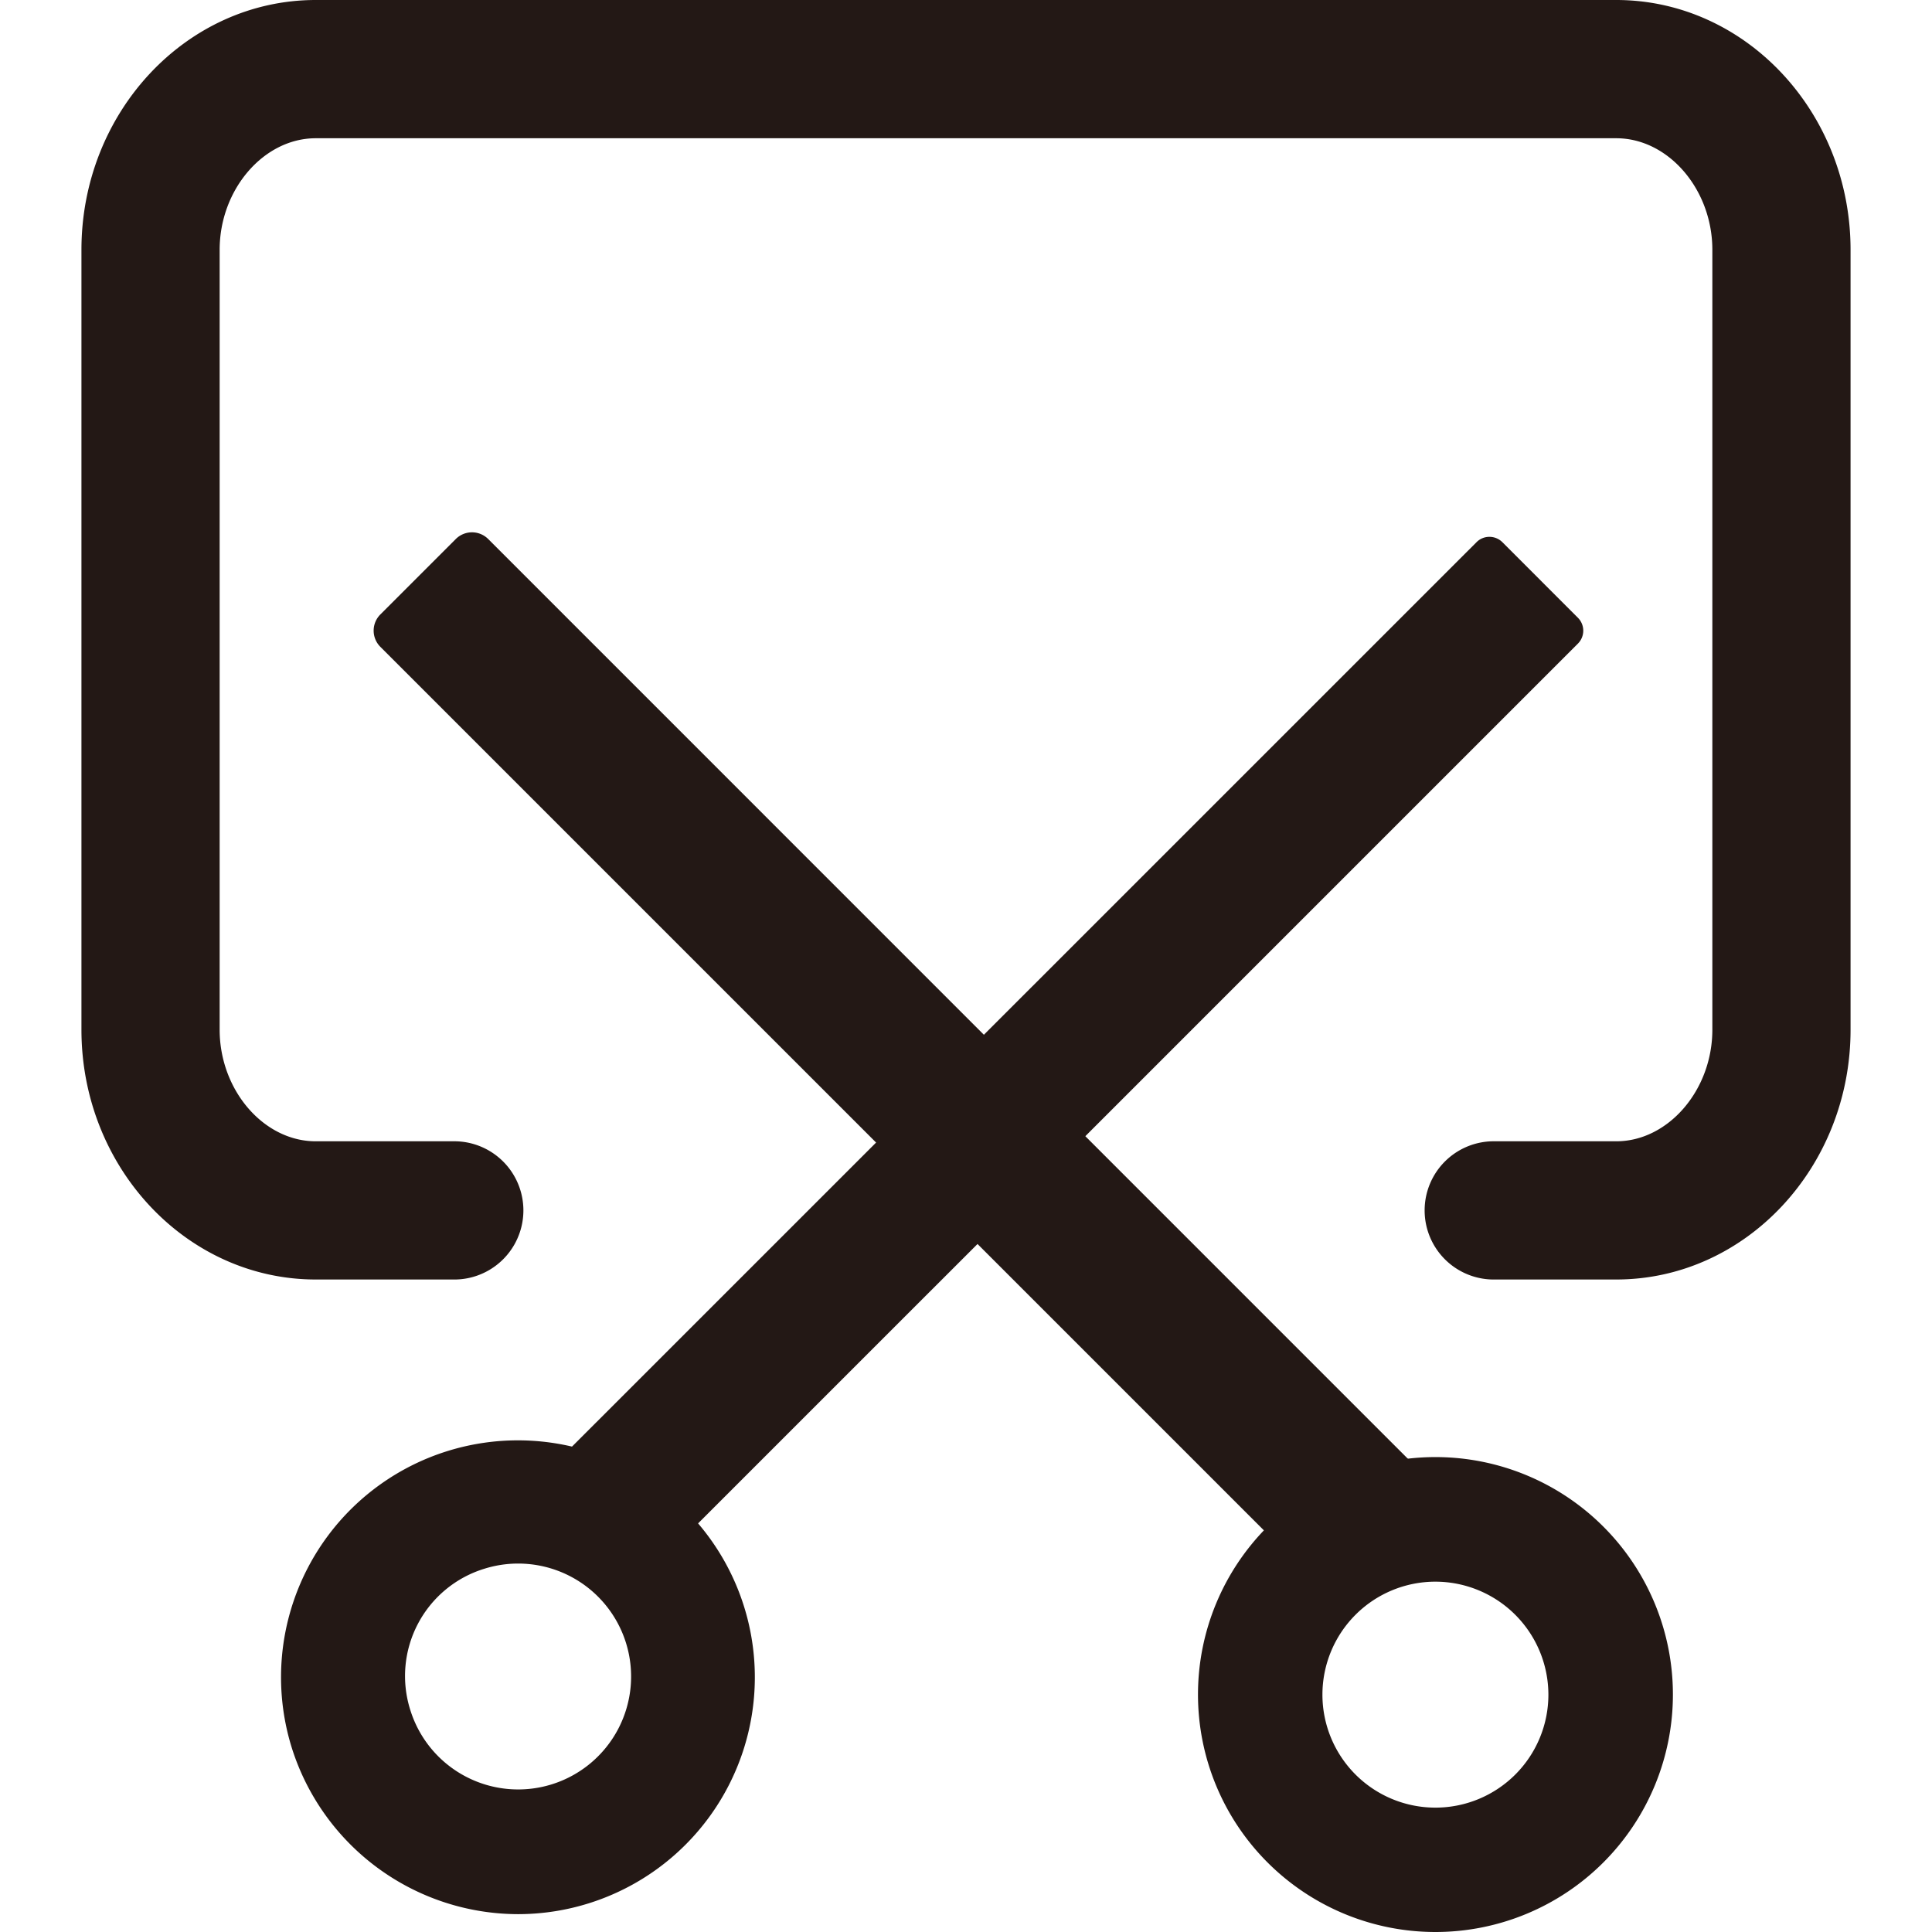 <?xml version="1.0" standalone="no"?><!DOCTYPE svg PUBLIC "-//W3C//DTD SVG 1.1//EN" "http://www.w3.org/Graphics/SVG/1.1/DTD/svg11.dtd"><svg t="1685675663207" class="icon" viewBox="0 0 1024 1024" version="1.1" xmlns="http://www.w3.org/2000/svg" p-id="2434" xmlns:xlink="http://www.w3.org/1999/xlink" width="200" height="200"><path d="M856.647 678.163h-64.07a36.637 36.637 0 1 1 0-73.254h64.07c27.532 0 50.934-27.099 50.934-59.154V132.408c0-32.055-23.323-59.134-50.934-59.134H167.353c-27.532 0-50.934 27.079-50.934 59.134v413.348c0 32.055 23.323 59.154 50.934 59.154h74.276a36.637 36.637 0 0 1 0 73.254H167.353C98.878 678.163 43.166 618.774 43.166 545.756V132.408C43.166 59.409 98.878 0 167.353 0h689.294c68.475 0 124.187 59.409 124.187 132.408v413.348c0 73.018-55.712 132.408-124.187 132.408zM760.817 1024a125.859 125.859 0 1 1 125.859-125.859 125.859 125.859 0 0 1-125.859 125.859z m0-185.681a59.881 59.881 0 1 0 59.862 59.881 59.94 59.94 0 0 0-59.862-59.881zM274.51 1014.541a125.997 125.997 0 0 1-119.959-88.495 125.564 125.564 0 1 1 119.959 88.495z m-57.03-108.16a59.862 59.862 0 1 0 39.331-74.945 59.488 59.488 0 0 0-39.331 74.945z" fill="#231815" p-id="2435"></path><path d="M789.428 290.75m1.752 1.752l40.006 40.006q1.752 1.752 0 3.504l-501.018 501.018q-1.752 1.752-3.504 0l-40.006-40.006q-1.752-1.752 0-3.504l501.018-501.018q1.752-1.752 3.504 0Z" fill="#231815" p-id="2436"></path><path d="M328.413 844.985a9.695 9.695 0 0 1-6.863-2.832l-40.019-40.019a9.734 9.734 0 0 1 0-13.766l501.037-500.978a9.538 9.538 0 0 1 6.863-2.851 9.695 9.695 0 0 1 6.863 2.832l40 40.019a9.695 9.695 0 0 1 0 13.766L335.276 842.154a9.695 9.695 0 0 1-6.863 2.832z m-33.294-49.714l33.294 33.274 494.232-494.291-33.274-33.274z" fill="#231815" p-id="2437"></path><path d="M206.682 334.252m1.752-1.752l40.006-40.006q1.752-1.752 3.504 0l501.018 501.018q1.752 1.752 0 3.504l-40.006 40.006q-1.752 1.752-3.504 0l-501.018-501.018q-1.752-1.752 0-3.504Z" fill="#231815" p-id="2438"></path><path d="M711.201 847.385a12.075 12.075 0 0 1-8.574-3.52L201.591 342.828a12.134 12.134 0 0 1 0-17.148l40-40a12.153 12.153 0 0 1 17.148 0l500.978 501.017a12.153 12.153 0 0 1 0 17.148l-39.96 40a12.075 12.075 0 0 1-8.554 3.54zM220.312 334.254l490.869 490.889 29.891-29.872-490.889-490.889z" fill="#231815" p-id="2439"></path></svg>
